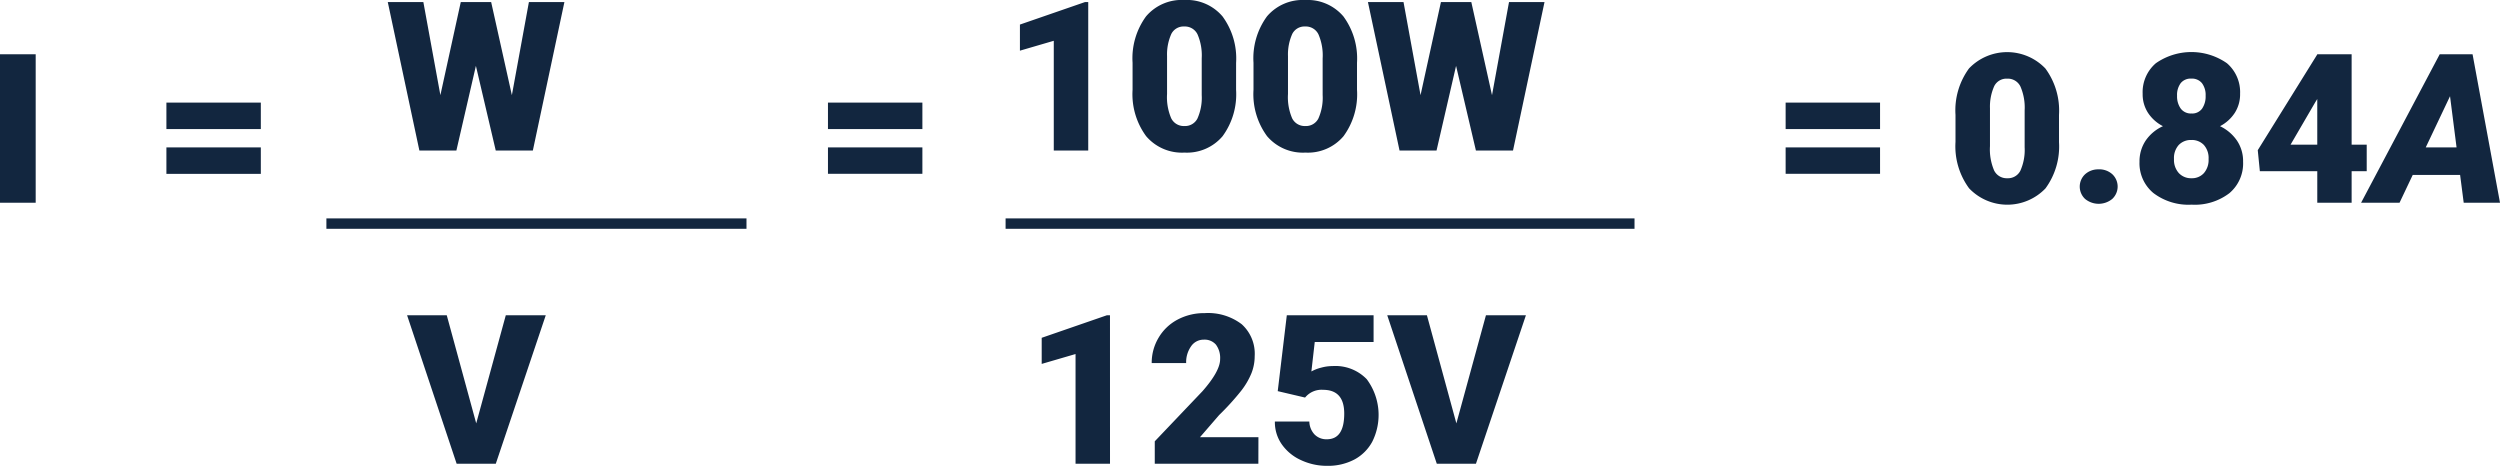 <svg xmlns="http://www.w3.org/2000/svg" width="239.434" height="44.609" viewBox="0 0 239.434 44.609"><g transform="translate(-11.376 -6.586)"><g transform="translate(0 4)"><path d="M14.794,22H11.376V7.781h3.418Zm21.563-7.051H27.313V12.41h9.043Zm0,4.287H27.313V16.7h9.043ZM42.636,23.5H52.87v1H42.636Zm10,0H62.87v1H52.636Zm10,0H72.87v1H62.636Zm10,0H82.87v1H72.636Zm27.08-8.555H90.673V12.41h9.043Zm0,4.287H90.673V16.7h9.043Zm7.969,4.268h10.234v1H107.685Zm10,0h10.234v1H117.685Zm10,0h10.234v1H127.685Zm10,0h10.234v1H137.685Zm10,0h10.234v1H147.685Zm10,0h10.234v1H157.685Zm33.75-8.555h-9.043V12.41h9.043Zm0,4.287h-9.043V16.7h9.043Zm17.139-3.047a6.789,6.789,0,0,1-1.294,4.443,5.056,5.056,0,0,1-7.319-.01,6.779,6.779,0,0,1-1.3-4.434v-2.6a6.789,6.789,0,0,1,1.294-4.443,5.056,5.056,0,0,1,7.319.01,6.8,6.8,0,0,1,1.3,4.443Zm-3.291-3.018a5.071,5.071,0,0,0-.4-2.29,1.338,1.338,0,0,0-1.27-.757,1.307,1.307,0,0,0-1.235.7,4.777,4.777,0,0,0-.415,2.129V16.59a5.11,5.11,0,0,0,.4,2.329,1.343,1.343,0,0,0,1.27.737,1.325,1.325,0,0,0,1.24-.718,4.878,4.878,0,0,0,.41-2.251Zm7.09,5.635a1.874,1.874,0,0,1,1.3.464,1.619,1.619,0,0,1,0,2.373,2.049,2.049,0,0,1-2.6,0,1.618,1.618,0,0,1,0-2.363A1.858,1.858,0,0,1,212.372,18.807Zm13.545-7.227a3.283,3.283,0,0,1-.513,1.826,3.734,3.734,0,0,1-1.411,1.27,4.109,4.109,0,0,1,1.611,1.362,3.515,3.515,0,0,1,.6,2.046,3.721,3.721,0,0,1-1.313,3.008,5.454,5.454,0,0,1-3.618,1.1,5.554,5.554,0,0,1-3.652-1.108,3.7,3.7,0,0,1-1.338-3,3.56,3.56,0,0,1,.586-2.021,3.984,3.984,0,0,1,1.66-1.387,3.755,3.755,0,0,1-1.426-1.27,3.26,3.26,0,0,1-.518-1.826,3.648,3.648,0,0,1,1.26-2.93,5.944,5.944,0,0,1,6.816,0A3.648,3.648,0,0,1,225.917,11.58ZM222.9,17.82a1.877,1.877,0,0,0-.454-1.353,1.581,1.581,0,0,0-1.2-.474,1.6,1.6,0,0,0-1.2.474,1.865,1.865,0,0,0-.459,1.353,1.881,1.881,0,0,0,.464,1.343,1.592,1.592,0,0,0,1.216.493,1.53,1.53,0,0,0,1.182-.488A1.915,1.915,0,0,0,222.9,17.82Zm-1.66-7.705a1.216,1.216,0,0,0-1.011.435,1.886,1.886,0,0,0-.347,1.206,2,2,0,0,0,.352,1.23,1.213,1.213,0,0,0,1.035.469,1.163,1.163,0,0,0,1.011-.469,2.062,2.062,0,0,0,.337-1.23,1.89,1.89,0,0,0-.347-1.2A1.233,1.233,0,0,0,221.239,10.115ZM236.6,16.443h1.445v2.539H236.6V22H233.31V18.982h-5.5l-.2-2.012,5.693-9.16V7.781H236.6Zm-5.85,0h2.559V12.068l-.205.332Zm16.24,2.9H242.45L241.19,22h-3.682l7.529-14.219h3.145L250.81,22h-3.477ZM243.7,16.7h2.949l-.625-4.9Z" fill="#12263f"/></g><path d="M16.4,15.7l1.631-8.916h3.4L18.41,21H14.855l-1.9-8.105L11.086,21H7.541L4.514,6.781H7.922L9.553,15.7l1.953-8.916h2.91ZM12.985,47.133l2.832-10.352h3.828L14.86,51H11.11L6.364,36.781h3.8Z" transform="translate(44)" fill="#12263f"/><path d="M15.6,21H12.3V10.492l-3.242.947v-2.5L15.3,6.781h.3Zm14.16-5.811a6.789,6.789,0,0,1-1.294,4.443A4.471,4.471,0,0,1,24.818,21.2a4.5,4.5,0,0,1-3.672-1.572,6.779,6.779,0,0,1-1.3-4.434v-2.6a6.789,6.789,0,0,1,1.294-4.443A4.483,4.483,0,0,1,24.8,6.586a4.484,4.484,0,0,1,3.662,1.572,6.8,6.8,0,0,1,1.3,4.443Zm-3.291-3.018a5.071,5.071,0,0,0-.4-2.29,1.338,1.338,0,0,0-1.27-.757,1.307,1.307,0,0,0-1.235.7,4.777,4.777,0,0,0-.415,2.129V15.59a5.109,5.109,0,0,0,.4,2.329,1.343,1.343,0,0,0,1.27.737,1.325,1.325,0,0,0,1.24-.718,4.878,4.878,0,0,0,.41-2.251Zm14.873,3.018a6.789,6.789,0,0,1-1.294,4.443A4.471,4.471,0,0,1,36.4,21.2a4.5,4.5,0,0,1-3.672-1.572,6.779,6.779,0,0,1-1.3-4.434v-2.6a6.789,6.789,0,0,1,1.294-4.443,4.483,4.483,0,0,1,3.657-1.562,4.484,4.484,0,0,1,3.662,1.572,6.8,6.8,0,0,1,1.3,4.443Zm-3.291-3.018a5.071,5.071,0,0,0-.4-2.29,1.338,1.338,0,0,0-1.27-.757,1.307,1.307,0,0,0-1.235.7,4.777,4.777,0,0,0-.415,2.129V15.59a5.11,5.11,0,0,0,.4,2.329,1.343,1.343,0,0,0,1.27.737,1.325,1.325,0,0,0,1.24-.718,4.878,4.878,0,0,0,.41-2.251ZM54.271,15.7,55.9,6.781h3.4L56.283,21H52.729l-1.9-8.105L48.959,21H45.414L42.387,6.781h3.408L47.426,15.7l1.953-8.916h2.91ZM17.685,51h-3.3V40.492l-3.242.947v-2.5l6.24-2.158h.3Zm14.209,0H21.972V48.852l4.57-4.8q1.689-1.924,1.689-3.057a2.126,2.126,0,0,0-.4-1.4,1.43,1.43,0,0,0-1.162-.479,1.447,1.447,0,0,0-1.221.64,2.629,2.629,0,0,0-.469,1.6h-3.3a4.67,4.67,0,0,1,.654-2.417A4.588,4.588,0,0,1,24.149,37.2a5.4,5.4,0,0,1,2.6-.625,5.308,5.308,0,0,1,3.55,1.064A3.8,3.8,0,0,1,31.542,40.7a4.439,4.439,0,0,1-.312,1.636A7.173,7.173,0,0,1,30.258,44a24.476,24.476,0,0,1-2.124,2.339L26.3,48.461h5.6Zm1.855-6.953.869-7.266h8.311V39.34H37.294l-.322,2.822a3.892,3.892,0,0,1,.923-.361,4.228,4.228,0,0,1,1.118-.156A4.171,4.171,0,0,1,42.27,42.9a5.718,5.718,0,0,1,.527,6,4.2,4.2,0,0,1-1.714,1.7,5.411,5.411,0,0,1-2.607.6,5.818,5.818,0,0,1-2.51-.552A4.5,4.5,0,0,1,34.13,49.13a3.68,3.68,0,0,1-.654-2.173h3.3a1.873,1.873,0,0,0,.5,1.24,1.579,1.579,0,0,0,1.182.459q1.66,0,1.66-2.461,0-2.275-2.031-2.275a2.025,2.025,0,0,0-1.719.742Zm17.109,3.086L53.69,36.781h3.828L52.733,51h-3.75L44.237,36.781h3.8Z" transform="translate(100)" fill="#12263f"/></g></svg>